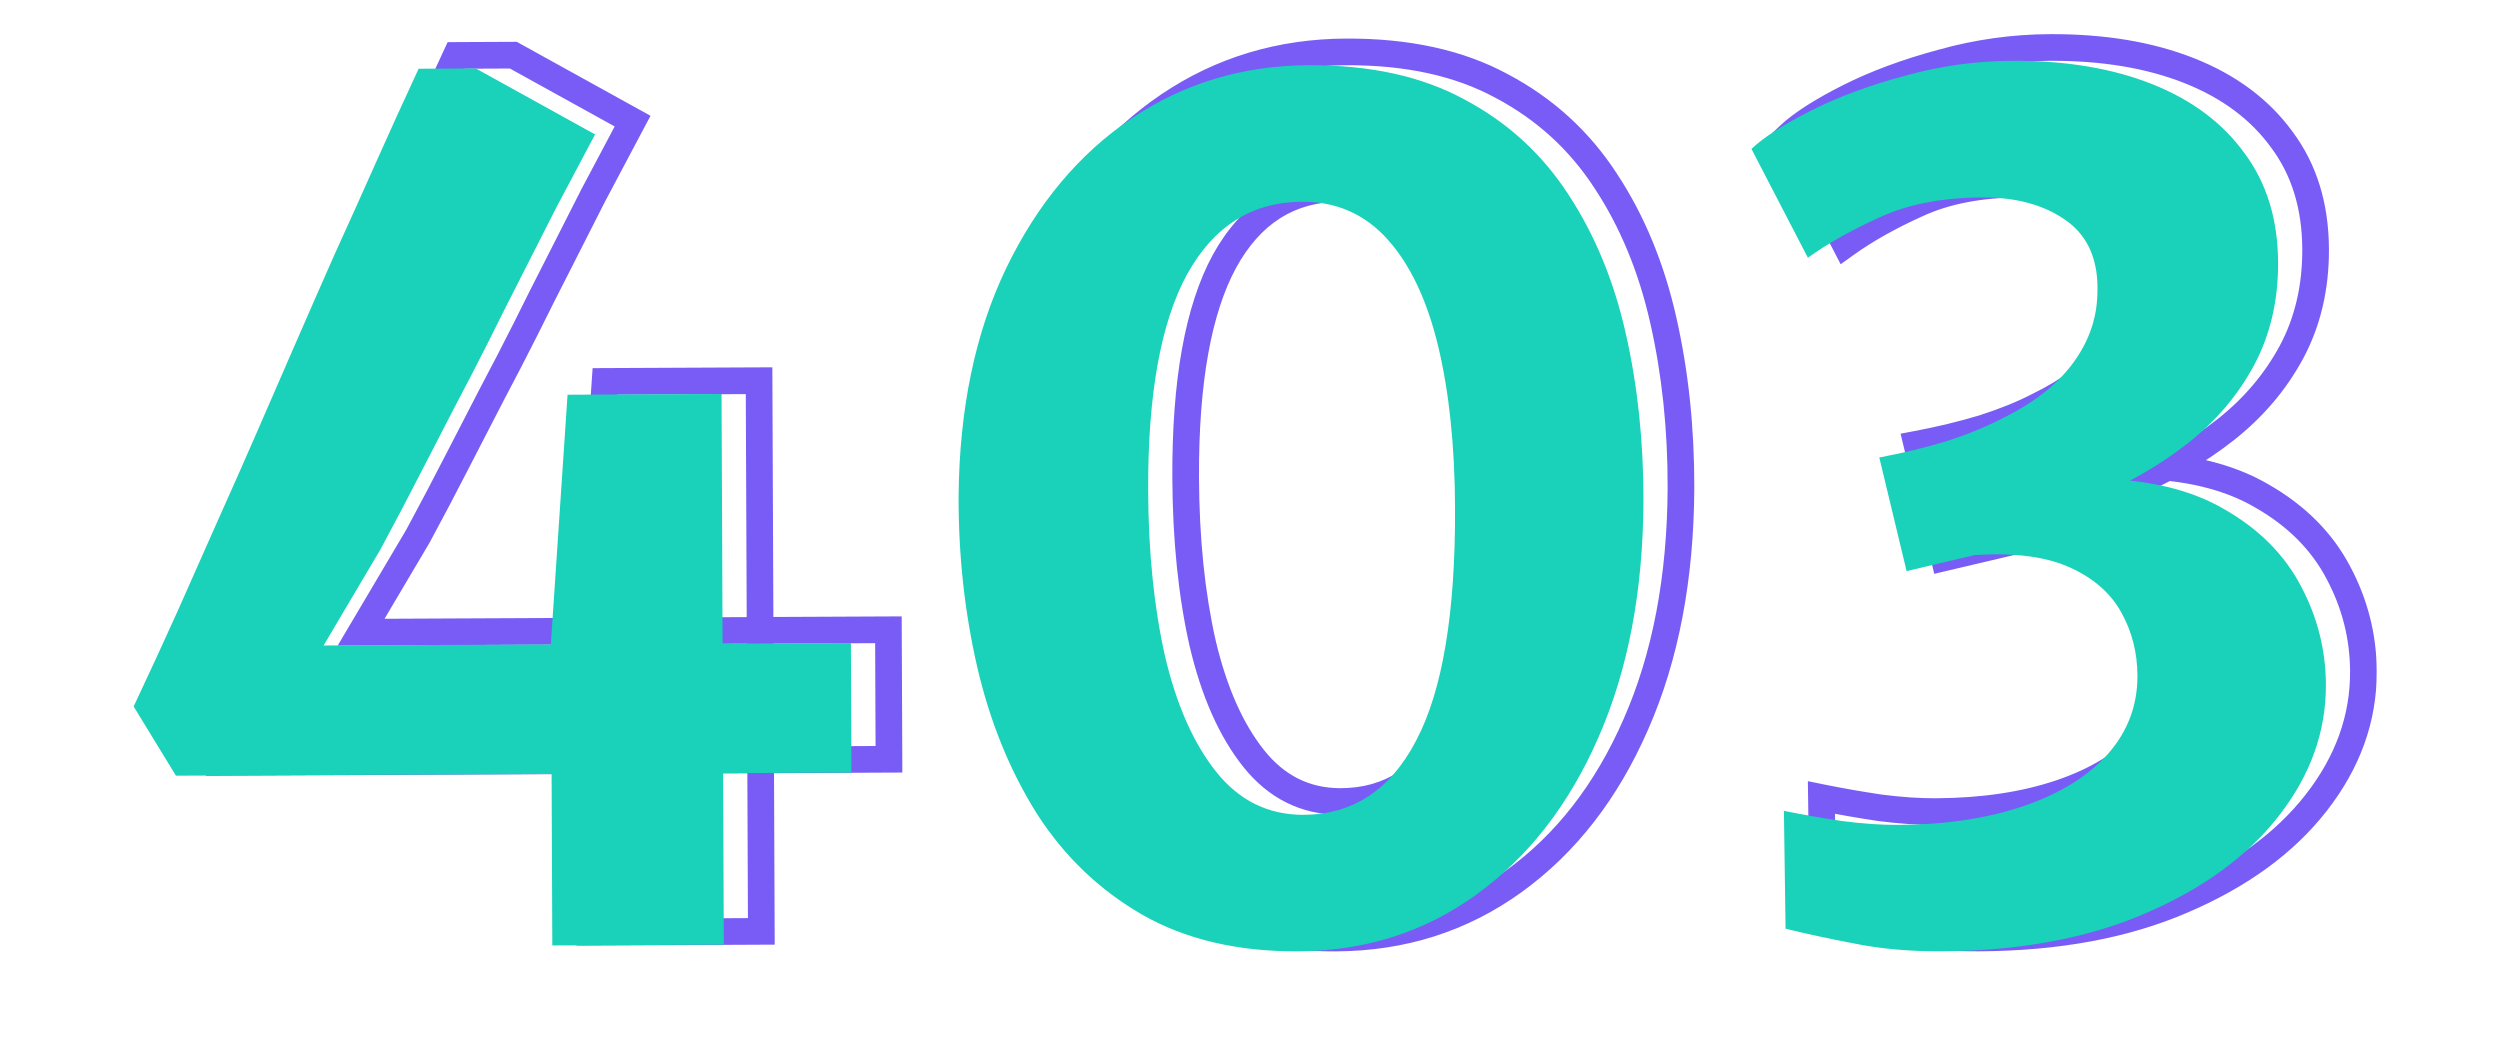 <svg width="750" height="312" viewBox="0 0 750 312" fill="none" xmlns="http://www.w3.org/2000/svg">
<mask id="path-1-outside-1_368_2691" maskUnits="userSpaceOnUse" x="45.292" y="9.169" width="668.122" height="279.081" fill="black">
<rect fill="white" x="45.292" y="9.169" width="668.122" height="279.081"/>
<path d="M64.037 228.718L51.352 207.951C55.979 198.13 60.373 188.601 64.536 179.365C68.698 170.013 72.744 160.894 76.674 152.009C80.721 143.007 84.651 134.122 88.465 125.354C92.279 116.586 96.093 107.819 99.908 99.051C103.722 90.283 107.594 81.457 111.524 72.572C115.571 63.686 119.676 54.567 123.838 45.215C127.999 35.862 132.335 26.334 136.846 16.629L153.996 16.55L189.777 36.335C185.609 44.171 181.673 51.597 177.968 58.614C174.38 65.631 170.908 72.472 167.552 79.138C164.195 85.687 160.897 92.236 157.657 98.784C154.417 105.216 151.06 111.706 147.587 118.256C144.23 124.805 140.7 131.646 136.995 138.78C133.407 145.796 129.529 153.164 125.361 160.884L108.328 189.663L266.527 188.931L266.685 227.781L64.037 228.718ZM176.947 279.647L176.573 188.297L181.521 114.424L227.721 114.21L228.396 279.409L176.947 279.647ZM400.715 281.412C382.515 281.496 366.925 277.835 353.945 270.428C341.081 263.021 330.54 252.92 322.321 240.124C314.218 227.211 308.266 212.597 304.466 196.281C300.666 179.849 298.787 162.707 298.831 144.857C299.074 118.605 303.822 95.833 313.077 76.54C322.447 57.13 334.986 42.138 350.693 31.566C366.4 20.993 384.112 15.661 403.828 15.57C422.261 15.485 437.85 18.913 450.596 25.854C463.457 32.678 473.821 42.138 481.687 54.235C489.67 66.332 495.444 80.305 499.008 96.156C502.573 111.889 504.333 128.623 504.289 146.357C504.166 173.424 499.654 197.07 490.754 217.295C481.969 237.403 469.783 253.092 454.196 264.365C438.609 275.637 420.782 281.319 400.715 281.412ZM401.948 240.456C416.998 240.503 428.401 233.042 436.156 218.073C444.029 203.103 447.9 179.868 447.771 148.368C447.695 129.702 445.996 113.493 442.673 99.741C439.35 85.99 434.289 75.338 427.492 67.786C420.694 60.234 412.162 56.482 401.896 56.529C386.846 56.599 375.325 63.886 367.335 78.389C359.461 92.892 355.582 114.494 355.7 143.194C355.775 161.744 357.477 178.361 360.803 193.046C364.246 207.613 369.369 219.14 376.17 227.625C382.971 236.11 391.564 240.387 401.948 240.456ZM546.923 274.611L546.428 239.263C552.033 240.404 557.871 241.427 563.941 242.332C570.011 243.121 575.613 243.503 580.746 243.479C594.862 243.414 607.338 241.548 618.173 237.881C629.008 234.214 637.446 229.042 643.485 222.364C649.524 215.569 652.525 207.68 652.488 198.697C652.46 191.814 650.859 185.521 647.686 179.819C644.512 174 639.36 169.474 632.23 166.24C625.101 163.007 615.587 161.767 603.69 162.522L583.235 167.342L575.045 133.254C582.04 131.939 588.683 130.333 594.976 128.437C601.267 126.425 606.8 124.183 611.573 121.71C621.004 117.117 628.099 111.659 632.856 105.337C637.73 98.898 640.268 91.886 640.47 84.302C640.897 74.383 637.833 67.047 631.28 62.294C624.728 57.541 616.26 55.188 605.876 55.236C593.976 55.291 583.776 57.263 575.275 61.153C566.891 64.925 559.674 68.983 553.625 73.328L536.691 40.681C540.41 37.164 546.345 33.344 554.495 29.223C562.644 25.102 572.022 21.617 582.627 18.768C593.232 15.803 604.017 14.294 614.984 14.244C630.967 14.17 644.918 16.497 656.838 21.225C668.757 25.953 678.002 32.852 684.573 41.922C691.259 50.875 694.629 61.826 694.682 74.776C694.729 86.209 692.321 96.487 687.458 105.609C682.595 114.615 675.977 122.404 667.603 128.977C659.23 135.549 649.861 140.959 639.495 145.207L639.472 139.607C655.456 139.766 668.535 142.856 678.71 148.875C689.001 154.778 696.615 162.443 701.554 171.87C706.492 181.181 708.982 191.028 709.025 201.411C709.083 215.527 704.353 228.674 694.836 240.852C685.435 252.912 672.058 262.657 654.705 270.088C637.469 277.517 617.126 281.286 593.676 281.395C584.11 281.439 575.415 280.663 567.591 279.065C559.769 277.585 552.879 276.1 546.923 274.611Z"/>
</mask>
<path d="M64.037 228.718L60.624 230.804L61.799 232.728L64.054 232.718L64.037 228.718ZM51.352 207.951L47.734 206.248L46.815 208.199L47.939 210.038L51.352 207.951ZM64.536 179.365L68.182 181.007L68.186 180.998L68.19 180.99L64.536 179.365ZM76.674 152.009L73.026 150.37L73.021 150.381L73.016 150.392L76.674 152.009ZM88.465 125.354L92.133 126.948L88.465 125.354ZM99.908 99.051L96.24 97.457L99.908 99.051ZM111.524 72.572L107.884 70.915L107.875 70.935L107.866 70.955L111.524 72.572ZM123.838 45.215L127.492 46.839L127.492 46.839L123.838 45.215ZM136.846 16.629L136.829 12.629L134.289 12.641L133.219 14.945L136.846 16.629ZM153.996 16.55L155.933 13.049L155.021 12.545L153.979 12.55L153.996 16.55ZM189.777 36.335L193.308 38.212L195.156 34.737L191.714 32.834L189.777 36.335ZM177.968 58.614L174.431 56.748L174.419 56.772L174.407 56.795L177.968 58.614ZM167.552 79.138L171.111 80.961L171.118 80.948L171.124 80.935L167.552 79.138ZM157.657 98.784L161.229 100.582L161.236 100.569L161.242 100.556L157.657 98.784ZM147.587 118.256L144.053 116.383L144.04 116.408L144.027 116.433L147.587 118.256ZM136.995 138.78L133.446 136.938L133.44 136.949L133.434 136.96L136.995 138.78ZM125.361 160.884L128.803 162.92L128.843 162.852L128.88 162.783L125.361 160.884ZM108.328 189.663L104.886 187.627L101.295 193.695L108.345 193.663L108.328 189.663ZM266.527 188.931L270.526 188.913L270.51 184.913L266.51 184.931L266.527 188.931ZM266.685 227.781L266.702 231.781L270.702 231.763L270.685 227.763L266.685 227.781ZM176.947 279.647L172.947 279.665L172.963 283.665L176.963 283.647L176.947 279.647ZM176.573 188.297L172.582 188.032L172.573 188.174L172.573 188.316L176.573 188.297ZM181.521 114.424L181.505 110.424L177.779 110.441L177.53 114.158L181.521 114.424ZM227.721 114.21L231.721 114.192L231.704 110.192L227.704 110.21L227.721 114.21ZM228.396 279.409L228.413 283.409L232.413 283.39L232.396 279.39L228.396 279.409ZM64.037 228.718L67.451 226.632L54.766 205.865L51.352 207.951L47.939 210.038L60.624 230.804L64.037 228.718ZM51.352 207.951L54.971 209.654C59.606 199.814 64.01 190.265 68.182 181.007L64.536 179.365L60.889 177.723C56.737 186.938 52.352 196.446 47.734 206.248L51.352 207.951ZM64.536 179.365L68.19 180.99C72.353 171.635 76.4 162.513 80.332 153.625L76.674 152.009L73.016 150.392C69.087 159.274 65.042 168.39 60.881 177.741L64.536 179.365ZM76.674 152.009L80.322 153.647C84.375 144.631 88.312 135.731 92.133 126.948L88.465 125.354L84.797 123.76C80.99 132.512 77.066 141.383 73.026 150.37L76.674 152.009ZM88.465 125.354L92.133 126.948C92.141 126.929 92.304 126.556 92.312 126.537C92.32 126.519 92.482 126.145 92.49 126.126C92.499 126.108 92.661 125.734 92.669 125.715C92.677 125.697 92.84 125.323 92.848 125.304C92.856 125.286 93.019 124.912 93.027 124.893C93.035 124.875 93.198 124.501 93.206 124.482C93.214 124.464 93.376 124.09 93.384 124.071C93.392 124.053 93.555 123.679 93.563 123.66C93.571 123.642 93.734 123.268 93.742 123.249C93.75 123.231 93.913 122.857 93.921 122.838C93.929 122.82 94.091 122.446 94.1 122.427C94.108 122.409 94.27 122.035 94.278 122.016C94.286 121.998 94.449 121.624 94.457 121.605C94.465 121.587 94.628 121.213 94.636 121.194C94.644 121.176 94.807 120.802 94.815 120.783C94.823 120.765 94.985 120.391 94.993 120.372C95.001 120.354 95.164 119.98 95.172 119.961C95.18 119.943 95.343 119.569 95.351 119.55C95.359 119.532 95.522 119.158 95.53 119.139C95.538 119.121 95.701 118.747 95.709 118.728C95.717 118.71 95.879 118.336 95.887 118.317C95.895 118.299 96.058 117.925 96.066 117.906C96.074 117.888 96.237 117.514 96.245 117.495C96.253 117.477 96.416 117.103 96.424 117.084C96.432 117.066 96.594 116.692 96.603 116.673C96.611 116.655 96.773 116.281 96.781 116.262C96.789 116.244 96.952 115.87 96.96 115.851C96.968 115.833 97.131 115.459 97.139 115.44C97.147 115.422 97.31 115.048 97.318 115.029C97.326 115.011 97.489 114.637 97.496 114.618C97.505 114.6 97.667 114.226 97.675 114.207C97.683 114.189 97.846 113.815 97.854 113.796C97.969 113.532 98.454 112.417 98.569 112.152C98.684 111.888 99.169 110.773 99.284 110.509C99.4 110.244 99.885 109.129 100 108.865C100.23 108.335 100.485 107.75 100.715 107.221C100.945 106.692 101.2 106.106 101.43 105.577C101.66 105.048 101.915 104.462 102.145 103.933C102.375 103.404 102.63 102.818 102.86 102.289C103.09 101.76 103.345 101.174 103.575 100.645L99.908 99.051L96.24 97.457C96.232 97.475 96.069 97.849 96.061 97.868C96.053 97.886 95.89 98.26 95.882 98.279C95.874 98.297 95.712 98.671 95.703 98.69C95.695 98.708 95.533 99.082 95.525 99.101C95.516 99.119 95.354 99.493 95.346 99.512C95.338 99.53 95.175 99.904 95.167 99.923C95.159 99.941 94.996 100.315 94.988 100.334C94.98 100.352 94.817 100.726 94.809 100.745C94.801 100.763 94.639 101.137 94.631 101.156C94.623 101.174 94.46 101.548 94.452 101.567C94.444 101.585 94.281 101.959 94.273 101.978C94.265 101.996 94.102 102.37 94.094 102.389C94.086 102.407 93.924 102.781 93.915 102.8C93.907 102.818 93.745 103.192 93.737 103.211C93.729 103.229 93.566 103.603 93.558 103.622C93.55 103.64 93.387 104.014 93.379 104.033C93.371 104.051 93.208 104.425 93.2 104.444C93.192 104.462 93.03 104.836 93.022 104.855C93.013 104.873 92.851 105.247 92.843 105.266C92.835 105.284 92.672 105.658 92.664 105.677C92.656 105.695 92.493 106.069 92.485 106.088C92.477 106.106 92.314 106.48 92.306 106.499C92.298 106.517 92.136 106.891 92.128 106.91C92.12 106.928 91.957 107.302 91.949 107.321C91.941 107.339 91.778 107.713 91.77 107.731C91.762 107.75 91.599 108.124 91.591 108.142C91.583 108.161 91.421 108.535 91.412 108.553C91.404 108.572 91.242 108.946 91.234 108.964C91.226 108.983 91.063 109.357 91.055 109.375C91.047 109.394 90.884 109.768 90.876 109.786C90.868 109.805 90.705 110.179 90.697 110.197C90.689 110.216 90.527 110.59 90.519 110.608C90.403 110.873 89.918 111.988 89.803 112.252C89.688 112.517 89.203 113.632 89.088 113.896C88.973 114.161 88.488 115.276 88.373 115.54C88.258 115.805 87.773 116.92 87.658 117.184C87.543 117.449 87.058 118.564 86.943 118.828C86.828 119.093 86.343 120.208 86.228 120.472C86.112 120.737 85.627 121.852 85.512 122.116C85.397 122.381 84.912 123.495 84.797 123.76L88.465 125.354ZM99.908 99.051L103.575 100.645C107.386 91.885 111.255 83.066 115.182 74.188L111.524 72.572L107.866 70.955C103.933 79.848 100.057 88.681 96.24 97.457L99.908 99.051ZM111.524 72.572L115.164 74.228C119.217 65.332 123.326 56.202 127.492 46.839L123.838 45.215L120.183 43.59C116.026 52.933 111.926 62.041 107.884 70.915L111.524 72.572ZM123.838 45.215L127.492 46.839C131.644 37.507 135.971 27.999 140.473 18.314L136.846 16.629L133.219 14.945C128.699 24.668 124.354 34.217 120.183 43.59L123.838 45.215ZM136.846 16.629L136.862 20.629L154.012 20.55L153.996 16.55L153.979 12.55L136.829 12.629L136.846 16.629ZM153.996 16.55L152.059 20.051L187.84 39.835L189.777 36.335L191.714 32.834L155.933 13.049L153.996 16.55ZM189.777 36.335L186.246 34.458C182.076 42.297 178.138 49.727 174.431 56.748L177.968 58.614L181.505 60.48C185.207 53.467 189.142 46.044 193.308 38.212L189.777 36.335ZM177.968 58.614L174.407 56.795C170.815 63.819 167.339 70.667 163.979 77.341L167.552 79.138L171.124 80.935C174.476 74.278 177.945 67.444 181.529 60.434L177.968 58.614ZM167.552 79.138L163.992 77.315C160.627 83.88 157.32 90.446 154.072 97.011L157.657 98.784L161.242 100.556C164.473 94.025 167.763 87.493 171.111 80.961L167.552 79.138ZM157.657 98.784L154.085 96.986C150.857 103.392 147.513 109.858 144.053 116.383L147.587 118.256L151.12 120.128C154.606 113.555 157.976 107.039 161.229 100.582L157.657 98.784ZM147.587 118.256L144.027 116.433C140.674 122.975 137.147 129.81 133.446 136.938L136.995 138.78L140.545 140.622C144.252 133.482 147.786 126.634 151.146 120.079L147.587 118.256ZM136.995 138.78L133.434 136.96C129.861 143.947 125.997 151.289 121.841 158.985L125.361 160.884L128.88 162.783C133.061 155.04 136.953 147.646 140.557 140.599L136.995 138.78ZM125.361 160.884L121.919 158.848L104.886 187.627L108.328 189.663L111.77 191.699L128.803 162.92L125.361 160.884ZM108.328 189.663L108.345 193.663L266.543 192.931L266.527 188.931L266.51 184.931L108.312 185.663L108.328 189.663ZM266.527 188.931L262.527 188.95L262.685 227.8L266.685 227.781L270.685 227.763L270.526 188.913L266.527 188.931ZM266.685 227.781L266.669 223.781L64.021 224.718L64.037 228.718L64.054 232.718L266.702 231.781L266.685 227.781ZM176.947 279.647L180.947 279.628L180.573 188.279L176.573 188.297L172.573 188.316L172.947 279.665L176.947 279.647ZM176.573 188.297L180.564 188.563L185.512 114.689L181.521 114.424L177.53 114.158L172.582 188.032L176.573 188.297ZM181.521 114.424L181.537 118.424L227.737 118.21L227.721 114.21L227.704 110.21L181.505 110.424L181.521 114.424ZM227.721 114.21L223.721 114.229L224.396 279.427L228.396 279.409L232.396 279.39L231.721 114.192L227.721 114.21ZM228.396 279.409L228.38 275.409L176.93 275.647L176.947 279.647L176.963 283.647L228.413 283.409L228.396 279.409ZM353.945 270.428L351.947 273.895L351.954 273.899L351.961 273.903L353.945 270.428ZM322.321 240.124L318.932 242.251L318.943 242.269L318.955 242.287L322.321 240.124ZM304.466 196.281L300.569 197.184L300.571 197.19L304.466 196.281ZM298.831 144.857L294.831 144.822L294.831 144.835L294.831 144.849L298.831 144.857ZM313.077 76.54L309.475 74.803L309.47 74.812L313.077 76.54ZM350.693 31.566L348.461 28.248L348.461 28.248L350.693 31.566ZM450.595 25.854L448.681 29.367L448.7 29.377L448.719 29.387L450.595 25.854ZM481.687 54.235L478.333 56.417L478.341 56.428L478.348 56.44L481.687 54.235ZM499.008 96.156L495.106 97.035L495.107 97.041L499.008 96.156ZM504.289 146.357L508.289 146.373L508.289 146.365L504.289 146.357ZM490.754 217.295L487.093 215.685L487.088 215.695L490.754 217.295ZM454.196 264.365L451.853 261.124L454.196 264.365ZM401.948 240.456L401.919 244.456L401.933 244.456L401.948 240.456ZM436.156 218.073L432.616 216.212L432.611 216.223L432.605 216.234L436.156 218.073ZM442.673 99.741L438.784 100.683L442.673 99.741ZM427.492 67.786L430.465 65.109L427.492 67.786ZM367.335 78.389L363.831 76.46L363.825 76.471L363.82 76.482L367.335 78.389ZM360.803 193.046L356.902 193.931L356.906 193.95L356.911 193.968L360.803 193.046ZM376.17 227.625L379.292 225.122L376.17 227.625ZM400.715 281.412L400.699 277.412C383.048 277.494 368.18 273.945 355.929 266.954L353.945 270.428L351.961 273.903C365.67 281.725 381.982 285.499 400.732 285.412L400.715 281.412ZM353.945 270.428L355.942 266.961C343.646 259.881 333.569 250.232 325.687 237.961L322.321 240.124L318.955 242.287C327.511 255.607 338.516 266.161 351.947 273.895L353.945 270.428ZM322.321 240.124L325.709 237.997C317.864 225.494 312.071 211.299 308.362 195.372L304.466 196.281L300.571 197.19C304.461 213.895 310.572 228.928 318.932 242.251L322.321 240.124ZM304.466 196.281L308.363 195.378C304.636 179.261 302.788 162.426 302.831 144.864L298.831 144.857L294.831 144.849C294.787 162.988 296.696 180.436 300.569 197.184L304.466 196.281ZM298.831 144.857L302.831 144.891C303.069 119.096 307.733 96.926 316.683 78.269L313.077 76.54L309.47 74.812C299.911 94.74 295.078 118.114 294.831 144.822L298.831 144.857ZM313.077 76.54L316.679 78.278C325.784 59.416 337.885 45.008 352.925 34.884L350.693 31.566L348.461 28.248C332.088 39.269 319.11 54.844 309.475 74.803L313.077 76.54ZM350.693 31.566L352.925 34.884C367.949 24.771 384.883 19.657 403.844 19.57L403.828 15.57L403.812 11.57C383.34 11.665 364.851 17.215 348.461 28.248L350.693 31.566ZM403.828 15.57L403.844 19.57C421.781 19.487 436.667 22.824 448.681 29.367L450.595 25.854L452.51 22.341C439.034 15.001 422.741 11.482 403.812 11.57L403.828 15.57ZM450.595 25.854L448.719 29.387C460.987 35.896 470.84 44.894 478.333 56.417L481.687 54.235L485.041 52.053C476.801 39.382 465.927 29.459 452.472 22.32L450.595 25.854ZM481.687 54.235L478.348 56.44C486.034 68.087 491.634 81.6 495.106 97.035L499.008 96.156L502.911 95.276C499.253 79.01 493.305 64.577 485.026 52.031L481.687 54.235ZM499.008 96.156L495.107 97.041C498.599 112.455 500.332 128.887 500.289 146.349L504.289 146.357L508.289 146.365C508.334 128.36 506.547 111.324 502.91 95.27L499.008 96.156ZM504.289 146.357L500.289 146.341C500.168 172.98 495.729 196.063 487.093 215.685L490.754 217.295L494.415 218.905C503.58 198.078 508.164 173.869 508.289 146.373L504.289 146.357ZM490.754 217.295L487.088 215.695C478.549 235.241 466.783 250.327 451.853 261.124L454.196 264.365L456.539 267.605C472.783 255.858 485.389 239.564 494.419 218.895L490.754 217.295ZM454.196 264.365L451.853 261.124C436.974 271.884 419.968 277.323 400.699 277.412L400.715 281.412L400.732 285.412C421.595 285.316 440.243 279.39 456.539 267.605L454.196 264.365ZM401.948 240.456L401.933 244.456C410.156 244.482 417.552 242.446 423.976 238.242C430.376 234.055 435.588 227.864 439.708 219.911L436.156 218.073L432.605 216.234C428.97 223.251 424.602 228.275 419.599 231.549C414.62 234.806 408.79 236.477 401.962 236.456L401.948 240.456ZM436.156 218.073L439.697 219.933C448.036 204.074 451.901 180.03 451.771 148.35L447.772 148.368L443.772 148.387C443.9 179.705 440.021 202.131 432.616 216.212L436.156 218.073ZM447.772 148.368L451.771 148.35C451.694 129.465 449.976 112.932 446.561 98.8L442.673 99.741L438.784 100.683C442.015 114.054 443.696 129.939 443.772 148.387L447.772 148.368ZM442.673 99.741L446.561 98.8C443.14 84.642 437.847 73.31 430.465 65.109L427.492 67.786L424.518 70.463C430.732 77.366 435.56 87.337 438.784 100.683L442.673 99.741ZM427.492 67.786L430.465 65.109C422.897 56.7 413.272 52.477 401.879 52.529L401.896 56.529L401.912 60.529C411.052 60.487 418.492 63.768 424.518 70.463L427.492 67.786ZM401.896 56.529L401.879 52.529C385.209 52.606 372.437 60.84 363.831 76.46L367.335 78.389L370.838 80.318C378.214 66.931 388.483 60.591 401.912 60.529L401.896 56.529ZM367.335 78.389L363.82 76.482C355.468 91.865 351.581 114.271 351.7 143.212L355.7 143.194L359.7 143.175C359.583 114.717 363.453 93.92 370.85 80.296L367.335 78.389ZM355.7 143.194L351.7 143.212C351.776 161.99 353.498 178.905 356.902 193.931L360.803 193.046L364.705 192.16C361.455 177.816 359.774 161.498 359.7 143.175L355.7 143.194ZM360.803 193.046L356.911 193.968C360.442 208.908 365.763 221.039 373.048 230.128L376.17 227.625L379.292 225.122C372.974 217.24 368.051 206.318 364.696 192.124L360.803 193.046ZM376.17 227.625L373.048 230.128C380.561 239.501 390.267 244.379 401.919 244.456L401.948 240.456L401.976 236.456C392.861 236.396 385.381 232.72 379.292 225.122L376.17 227.625ZM546.923 274.611L542.923 274.669L542.966 277.745L545.951 278.492L546.923 274.611ZM546.428 239.263L547.228 235.343L542.359 234.352L542.429 239.321L546.428 239.263ZM563.941 242.332L563.349 246.288L563.386 246.294L563.424 246.299L563.941 242.332ZM618.173 237.881L616.893 234.092L618.173 237.881ZM643.485 222.364L646.451 225.046L646.463 225.033L646.474 225.02L643.485 222.364ZM647.686 179.819L644.174 181.736L644.182 181.751L644.191 181.766L647.686 179.819ZM603.69 162.522L603.439 158.53L603.103 158.552L602.775 158.629L603.69 162.522ZM583.235 167.342L579.345 168.278L580.275 172.148L584.15 171.235L583.235 167.342ZM575.045 133.254L574.308 129.323L570.173 130.101L571.156 134.191L575.045 133.254ZM594.976 128.437L596.128 132.267L596.16 132.257L596.192 132.247L594.976 128.437ZM611.573 121.71L609.823 118.115L609.779 118.136L609.735 118.159L611.573 121.71ZM632.856 105.337L629.667 102.924L629.661 102.933L632.856 105.337ZM640.47 84.302L636.474 84.132L636.473 84.164L636.472 84.197L640.47 84.302ZM575.275 61.153L576.915 64.8L576.926 64.795L576.938 64.79L575.275 61.153ZM553.625 73.328L550.074 75.171L552.202 79.274L555.957 76.576L553.625 73.328ZM536.691 40.681L533.944 37.775L531.752 39.848L533.14 42.524L536.691 40.681ZM554.494 29.223L552.691 25.654L552.691 25.654L554.494 29.223ZM582.627 18.768L583.663 22.631L583.683 22.626L583.702 22.62L582.627 18.768ZM684.573 41.922L681.333 44.27L681.35 44.294L681.367 44.317L684.573 41.922ZM687.458 105.609L690.977 107.509L690.983 107.499L690.988 107.49L687.458 105.609ZM667.603 128.977L670.072 132.123L667.603 128.977ZM639.495 145.207L635.495 145.225L635.519 151.158L641.01 148.908L639.495 145.207ZM639.472 139.607L639.514 135.607L635.455 135.566L635.472 139.625L639.472 139.607ZM678.71 148.875L676.672 152.318L676.695 152.332L676.718 152.345L678.71 148.875ZM701.554 171.87L698.011 173.728L698.015 173.737L698.02 173.746L701.554 171.87ZM694.836 240.852L691.685 238.39L691.682 238.394L694.836 240.852ZM654.705 270.088L653.133 266.411L653.124 266.414L654.705 270.088ZM567.591 279.065L568.393 275.146L568.365 275.141L568.337 275.135L567.591 279.065ZM546.923 274.611L550.923 274.553L550.428 239.205L546.428 239.263L542.429 239.321L542.923 274.669L546.923 274.611ZM546.428 239.263L545.629 243.183C551.307 244.338 557.214 245.373 563.349 246.288L563.941 242.332L564.533 238.376C558.527 237.48 552.759 236.469 547.228 235.343L546.428 239.263ZM563.941 242.332L563.424 246.299C569.638 247.106 575.42 247.504 580.762 247.479L580.746 243.479L580.73 239.479C575.805 239.502 570.384 239.135 564.458 238.365L563.941 242.332ZM580.746 243.479L580.762 247.479C595.212 247.412 608.129 245.503 619.454 241.67L618.173 237.881L616.893 234.092C606.548 237.593 594.513 239.416 580.73 239.479L580.746 243.479ZM618.173 237.881L619.454 241.67C630.764 237.842 639.846 232.35 646.451 225.046L643.485 222.364L640.519 219.682C635.046 225.734 627.253 230.586 616.893 234.092L618.173 237.881ZM643.485 222.364L646.474 225.02C653.16 217.498 656.529 208.66 656.488 198.679L652.488 198.697L648.488 198.716C648.521 206.701 645.888 213.64 640.496 219.708L643.485 222.364ZM652.488 198.697L656.488 198.679C656.458 191.158 654.701 184.197 651.182 177.873L647.686 179.819L644.191 181.766C647.018 186.846 648.463 192.469 648.488 198.716L652.488 198.697ZM647.686 179.819L651.198 177.902C647.537 171.19 641.656 166.122 633.884 162.597L632.231 166.24L630.577 169.883C637.064 172.826 641.488 176.81 644.174 181.736L647.686 179.819ZM632.231 166.24L633.884 162.597C625.926 158.988 615.678 157.754 603.439 158.53L603.69 162.522L603.941 166.514C615.497 165.781 624.275 167.025 630.577 169.883L632.231 166.24ZM603.69 162.522L602.775 158.629L582.319 163.449L583.235 167.342L584.15 171.235L604.605 166.416L603.69 162.522ZM583.235 167.342L587.124 166.406L578.934 132.318L575.045 133.254L571.156 134.191L579.345 168.278L583.235 167.342ZM575.045 133.254L575.782 137.186C582.906 135.846 589.688 134.207 596.128 132.267L594.976 128.437L593.824 124.607C587.678 126.459 581.174 128.032 574.308 129.323L575.045 133.254ZM594.976 128.437L596.192 132.247C602.652 130.181 608.399 127.858 613.411 125.262L611.573 121.71L609.735 118.159C605.2 120.507 599.883 122.669 593.759 124.627L594.976 128.437ZM611.573 121.71L613.323 125.306C623.146 120.522 630.81 114.707 636.052 107.741L632.856 105.337L629.661 102.933C625.388 108.611 618.863 113.711 609.823 118.115L611.573 121.71ZM632.856 105.337L636.045 107.75C641.389 100.69 644.243 92.88 644.469 84.406L640.47 84.302L636.472 84.197C636.293 90.891 634.071 97.106 629.667 102.924L632.856 105.337ZM640.47 84.302L644.467 84.471C644.936 73.558 641.522 64.78 633.63 59.055L631.28 62.294L628.931 65.532C634.144 69.314 636.858 75.208 636.474 84.132L640.47 84.302ZM631.28 62.294L633.63 59.055C626.217 53.679 616.852 51.185 605.86 51.236L605.876 55.236L605.893 59.236C615.667 59.191 623.238 61.403 628.931 65.532L631.28 62.294ZM605.876 55.236L605.86 51.236C593.542 51.293 582.751 53.334 573.613 57.515L575.275 61.153L576.938 64.79C584.801 61.192 594.411 59.289 605.893 59.236L605.876 55.236ZM575.275 61.153L573.636 57.505C565.062 61.362 557.602 65.548 551.293 70.079L553.625 73.328L555.957 76.576C561.746 72.419 568.72 68.487 576.915 64.8L575.275 61.153ZM553.625 73.328L557.176 71.485L540.242 38.838L536.691 40.681L533.14 42.524L550.074 75.171L553.625 73.328ZM536.691 40.681L539.439 43.586C542.739 40.465 548.268 36.853 556.298 32.793L554.494 29.223L552.691 25.654C544.421 29.836 538.082 33.862 533.944 37.775L536.691 40.681ZM554.494 29.223L556.298 32.793C564.159 28.818 573.272 25.423 583.663 22.631L582.627 18.768L581.591 14.905C570.772 17.812 561.129 21.387 552.691 25.654L554.494 29.223ZM582.627 18.768L583.702 22.62C593.964 19.751 604.393 18.293 615 18.244L614.984 14.244L614.967 10.244C603.641 10.296 592.5 11.854 581.552 14.916L582.627 18.768ZM614.984 14.244L615 18.244C630.594 18.171 644.018 20.444 655.361 24.943L656.838 21.225L658.314 17.507C645.819 12.55 631.34 10.168 614.967 10.244L614.984 14.244ZM656.838 21.225L655.361 24.943C666.679 29.433 675.27 35.901 681.333 44.27L684.573 41.922L687.812 39.574C680.734 29.804 670.835 22.474 658.314 17.507L656.838 21.225ZM684.573 41.922L681.367 44.317C687.463 52.478 690.632 62.56 690.682 74.794L694.682 74.776L698.682 74.757C698.626 61.092 695.055 49.271 687.778 39.527L684.573 41.922ZM694.682 74.776L690.682 74.794C690.726 85.637 688.448 95.251 683.928 103.729L687.458 105.609L690.988 107.49C696.194 97.723 698.731 86.781 698.682 74.757L694.682 74.776ZM687.458 105.609L683.939 103.71C679.347 112.214 673.094 119.584 665.135 125.83L667.603 128.977L670.072 132.123C678.86 125.225 685.843 117.017 690.977 107.509L687.458 105.609ZM667.603 128.977L665.135 125.83C657.067 132.163 648.022 137.39 637.979 141.505L639.495 145.207L641.01 148.908C651.7 144.527 661.393 138.935 670.072 132.123L667.603 128.977ZM639.495 145.207L643.494 145.188L643.472 139.588L639.472 139.607L635.472 139.625L635.495 145.225L639.495 145.207ZM639.472 139.607L639.43 143.606C654.949 143.761 667.278 146.761 676.672 152.318L678.71 148.875L680.748 145.432C669.792 138.951 655.963 135.771 639.514 135.607L639.472 139.607ZM678.71 148.875L676.718 152.345C686.427 157.914 693.465 165.05 698.011 173.728L701.554 171.87L705.098 170.012C699.766 159.835 691.574 151.642 680.701 145.405L678.71 148.875ZM701.554 171.87L698.02 173.746C702.66 182.493 704.985 191.704 705.025 201.429L709.025 201.411L713.025 201.392C712.98 190.351 710.325 179.868 705.088 169.994L701.554 171.87ZM709.025 201.411L705.025 201.429C705.079 214.561 700.704 226.849 691.685 238.39L694.836 240.852L697.987 243.314C708.002 230.499 713.087 216.494 713.025 201.392L709.025 201.411ZM694.836 240.852L691.682 238.394C682.784 249.809 670.008 259.185 653.133 266.411L654.705 270.088L656.278 273.765C674.109 266.13 688.087 256.015 697.99 243.31L694.836 240.852ZM654.705 270.088L653.124 266.414C636.489 273.585 616.701 277.288 593.66 277.395L593.676 281.395L593.692 285.395C617.551 285.285 638.449 281.45 656.287 273.761L654.705 270.088ZM593.676 281.395L593.66 277.395C584.316 277.438 575.901 276.679 568.393 275.146L567.591 279.065L566.789 282.985C574.928 284.646 583.903 285.44 593.692 285.395L593.676 281.395ZM567.591 279.065L568.337 275.135C560.569 273.665 553.758 272.196 547.895 270.73L546.923 274.611L545.951 278.492C552 280.004 558.968 281.505 566.845 282.996L567.591 279.065Z" fill="#795CF5" mask="url(#path-1-outside-1_368_2691)"/>
<path d="M52.782 232.708L40.097 211.941C44.724 202.12 49.118 192.591 53.28 183.355C57.442 174.002 61.488 164.883 65.418 155.999C69.465 146.996 73.395 138.112 77.21 129.344C81.024 120.576 84.838 111.808 88.652 103.041C92.466 94.273 96.338 85.447 100.269 76.562C104.316 67.676 108.42 58.557 112.582 49.205C116.744 39.852 121.08 30.323 125.59 20.619L142.74 20.54L178.521 40.325C174.353 48.161 170.417 55.587 166.712 62.605C163.124 69.621 159.652 76.462 156.296 83.128C152.94 89.677 149.641 96.225 146.401 102.774C143.161 109.206 139.804 115.696 136.331 122.246C132.974 128.795 129.444 135.636 125.74 142.77C122.152 149.786 118.274 157.154 114.105 164.874L97.073 193.653L255.271 192.922L255.43 231.772L52.782 232.708ZM165.692 283.637L165.318 192.287L170.266 118.414L216.465 118.2L217.141 283.399L165.692 283.637ZM389.46 285.403C371.26 285.487 355.67 281.826 342.69 274.419C329.826 267.012 319.285 256.91 311.066 244.115C302.963 231.202 297.011 216.588 293.211 200.272C289.41 183.839 287.532 166.698 287.575 148.847C287.818 122.596 292.567 99.824 301.821 80.531C311.192 61.12 323.73 46.129 339.437 35.556C355.144 24.984 372.856 19.652 392.572 19.561C411.005 19.476 426.595 22.904 439.34 29.845C452.201 36.669 462.565 46.129 470.431 58.226C478.414 70.323 484.188 84.296 487.753 100.147C491.317 115.881 493.077 132.614 493.033 150.348C492.911 177.415 488.399 201.062 479.499 221.286C470.714 241.394 458.528 257.083 442.941 268.356C427.354 279.628 409.527 285.31 389.46 285.403ZM390.693 244.447C405.743 244.494 417.146 237.033 424.901 222.063C432.773 207.094 436.645 183.859 436.516 152.359C436.44 133.693 434.74 117.484 431.417 103.732C428.094 89.981 423.034 79.329 416.236 71.777C409.439 64.225 400.906 60.473 390.64 60.52C375.59 60.59 364.07 67.876 356.079 82.38C348.205 96.883 344.327 118.485 344.444 147.184C344.52 165.734 346.221 182.352 349.548 197.036C352.991 211.604 358.113 223.13 364.915 231.616C371.716 240.101 380.309 244.378 390.693 244.447ZM535.668 278.602L535.173 243.254C540.778 244.395 546.616 245.418 552.686 246.323C558.756 247.112 564.358 247.494 569.491 247.471C583.607 247.406 596.083 245.54 606.918 241.873C617.753 238.206 626.191 233.034 632.23 226.356C638.269 219.561 641.27 211.672 641.233 202.689C641.205 195.806 639.604 189.513 636.431 183.811C633.257 177.992 628.105 173.466 620.975 170.232C613.845 166.998 604.332 165.759 592.435 166.514L571.979 171.333L563.79 137.246C570.784 135.93 577.428 134.325 583.72 132.429C590.012 130.416 595.544 128.174 600.318 125.702C609.749 121.108 616.843 115.651 621.601 109.329C626.475 102.889 629.013 95.877 629.215 88.293C629.641 78.374 626.578 71.038 620.025 66.285C613.472 61.532 605.004 59.18 594.621 59.228C582.721 59.283 572.52 61.255 564.02 65.144C555.635 68.916 548.418 72.975 542.369 77.319L525.435 44.672C529.154 41.155 535.089 37.336 543.239 33.215C551.389 29.094 560.766 25.609 571.371 22.76C581.976 19.794 592.761 18.286 603.728 18.235C619.711 18.161 633.662 20.489 645.582 25.217C657.501 29.945 666.746 36.844 673.317 45.914C680.003 54.867 683.373 65.818 683.426 78.768C683.473 90.201 681.065 100.479 676.202 109.601C671.339 118.607 664.721 126.396 656.348 132.968C647.975 139.54 638.605 144.95 628.239 149.198L628.216 143.598C644.2 143.758 657.28 146.847 667.454 152.867C677.745 158.77 685.36 166.435 690.299 175.862C695.237 185.173 697.727 195.019 697.77 205.403C697.827 219.519 693.098 232.666 683.581 244.844C674.18 256.904 660.803 266.649 643.45 274.079C626.214 281.509 605.871 285.278 582.421 285.386C572.854 285.431 564.16 284.654 556.336 283.057C548.514 281.576 541.624 280.092 535.668 278.602Z" fill="#1AD1B9"/>
</svg>
